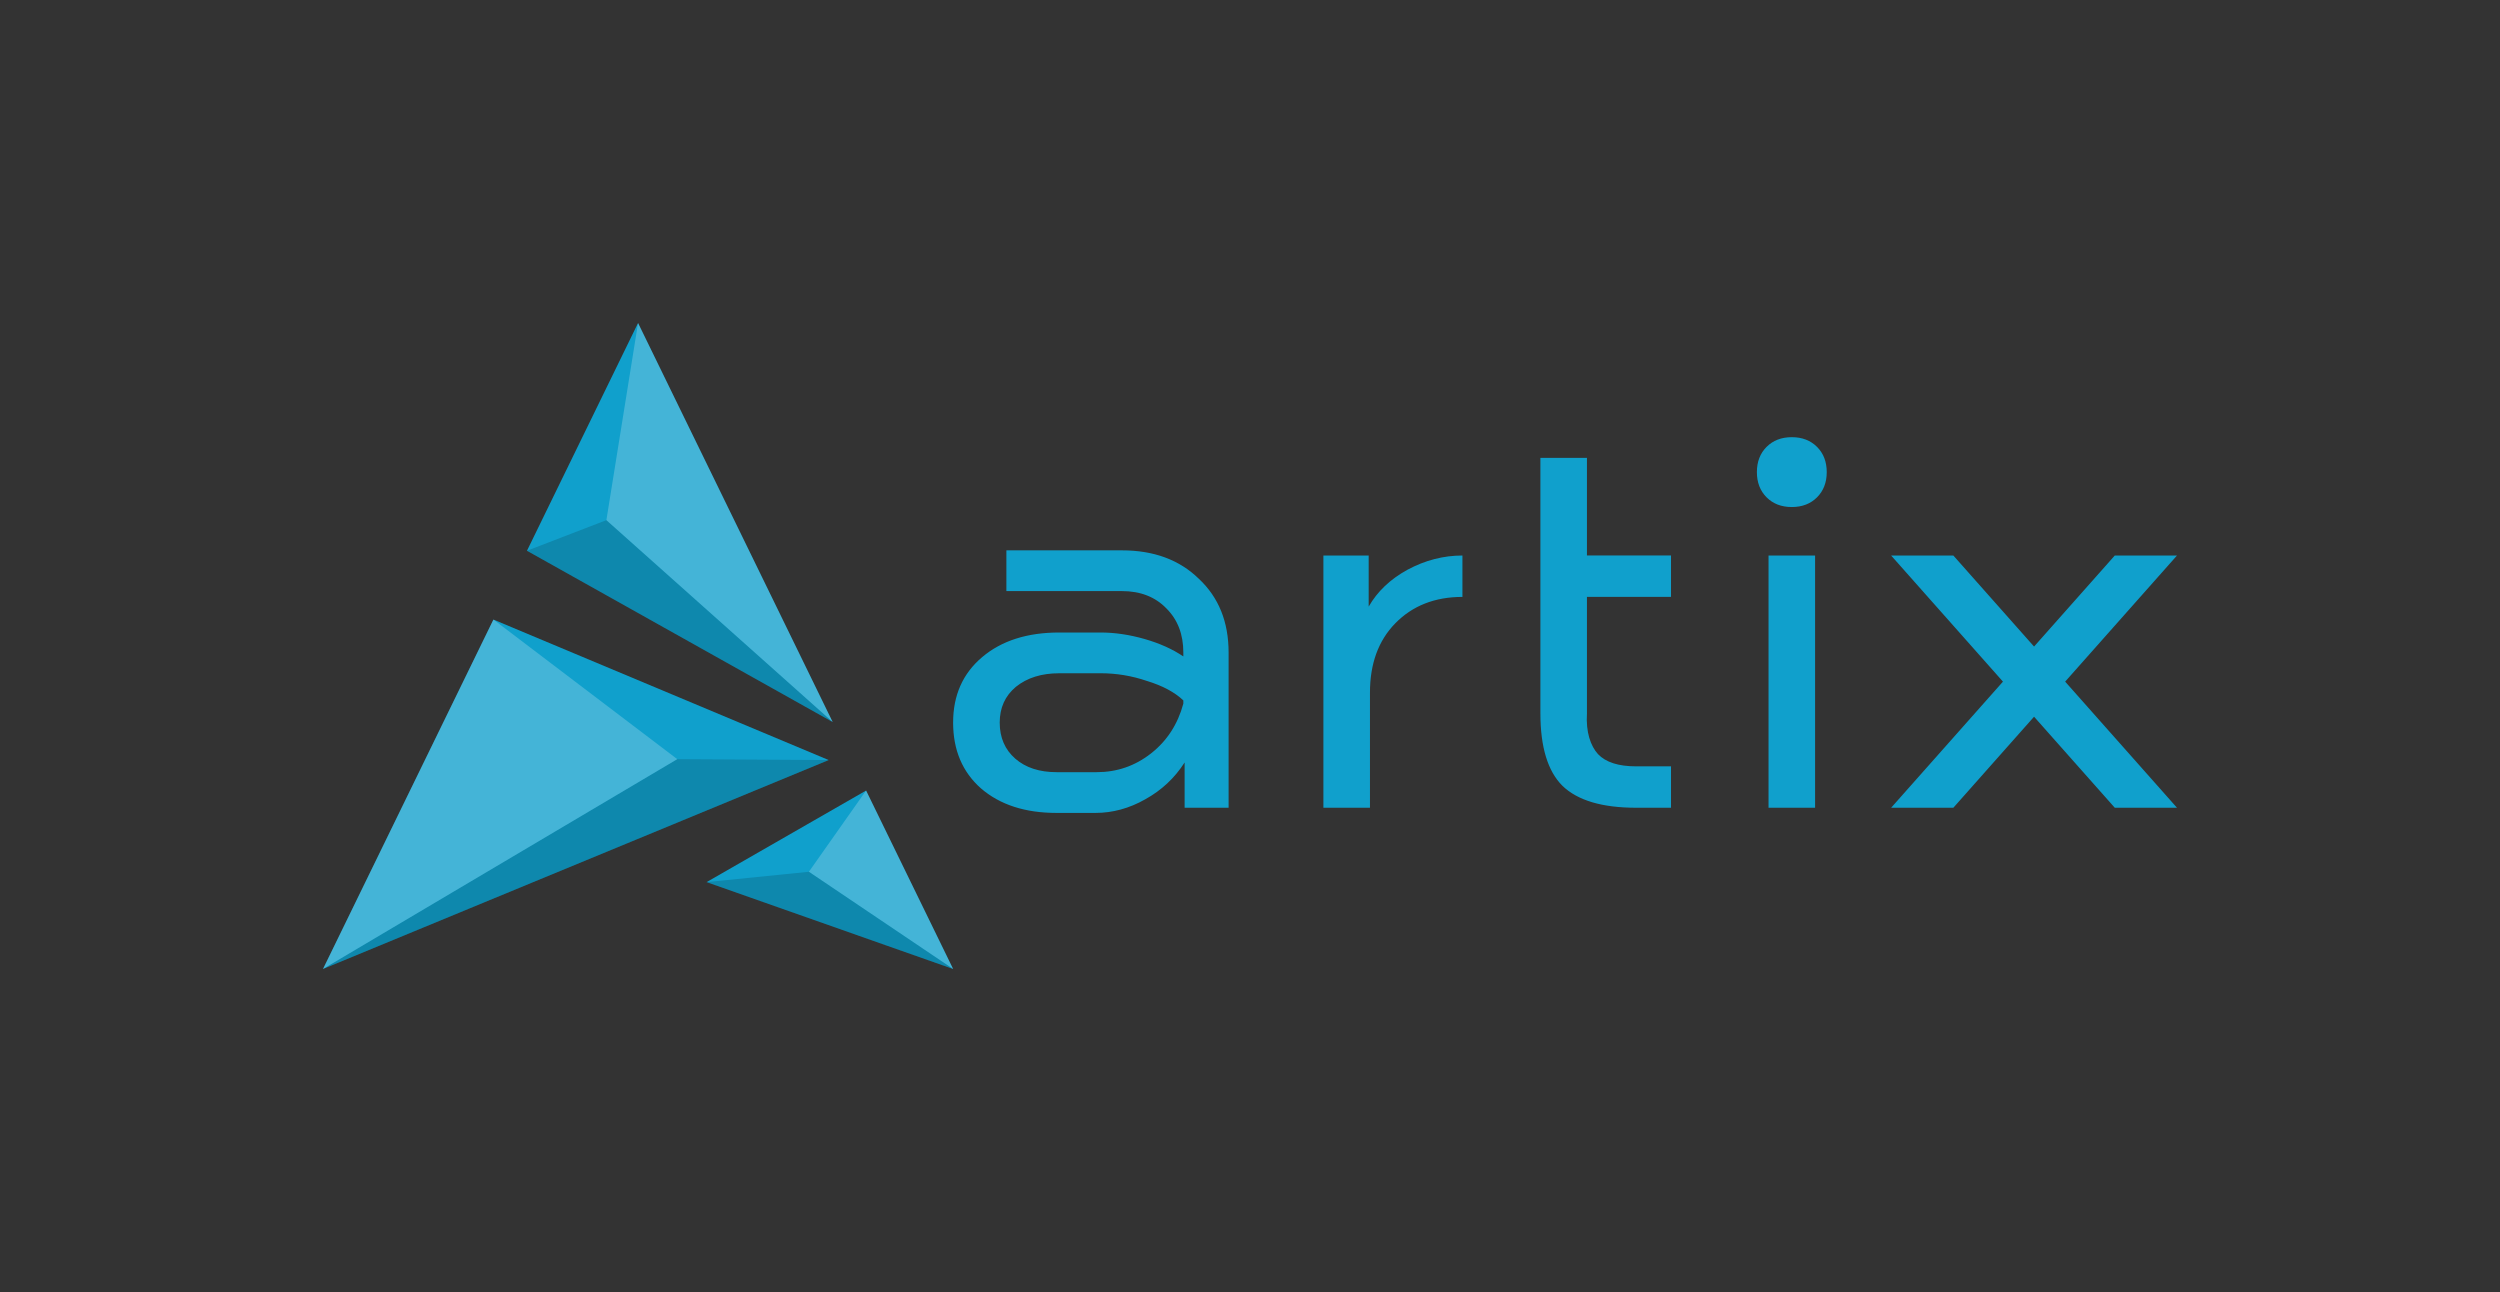 <?xml version="1.0" encoding="UTF-8" standalone="no"?>
<!-- Created with Inkscape (http://www.inkscape.org/) -->

<svg
   xmlns:dc="http://purl.org/dc/elements/1.1/"
   xmlns:cc="http://creativecommons.org/ns#"
   xmlns:rdf="http://www.w3.org/1999/02/22-rdf-syntax-ns#"
   xmlns:svg="http://www.w3.org/2000/svg"
   xmlns="http://www.w3.org/2000/svg"
   xmlns:sodipodi="http://sodipodi.sourceforge.net/DTD/sodipodi-0.dtd"
   xmlns:inkscape="http://www.inkscape.org/namespaces/inkscape"
   width="180.828mm"
   height="93.451mm"
   viewBox="0 0 180.828 93.451"
   version="1.1"
   id="svg879"
   inkscape:version="0.92.4 (5da689c313, 2019-01-14)"
   sodipodi:docname="Horizontal ColorLimited.svg">
  <rect x="0" y="0" width="180.828" height="93.451" fill="#333333" stroke="none"/>
  <title
     id="title1672">Artix Logo Horizontal ColorLimited</title>
  <defs
     id="defs873" />
  <sodipodi:namedview
     id="base"
     pagecolor="#ffffff"
     bordercolor="#666666"
     borderopacity="1.0"
     inkscape:pageopacity="0.0"
     inkscape:pageshadow="2"
     inkscape:zoom="0.60818842"
     inkscape:cx="143.17623"
     inkscape:cy="-32.767328"
     inkscape:document-units="mm"
     inkscape:current-layer="layer1"
     showgrid="false"
     inkscape:snap-page="true"
     inkscape:snap-bbox="true"
     inkscape:bbox-paths="false"
     showguides="true"
     inkscape:guide-bbox="true"
     inkscape:snap-object-midpoints="true"
     fit-margin-top="0"
     fit-margin-left="0"
     fit-margin-right="0"
     fit-margin-bottom="0" />
  <g
     inkscape:label="Layer 1"
     inkscape:groupmode="layer"
     id="layer1">
    <path
       style="font-style:normal;font-variant:normal;font-weight:normal;font-stretch:normal;font-size:17.639px;line-height:1.25;font-family:'Bai Jamjuree';-inkscape-font-specification:'Bai Jamjuree';text-align:center;letter-spacing:0px;word-spacing:0px;text-anchor:middle;display:inline;fill:#10a0cc;fill-opacity:1;stroke:none;stroke-width:0.265"
       d="m 129.603,31.622 c -0.748,0 -1.356,0.234 -1.824,0.702 -0.468,0.468 -0.701,1.075 -0.701,1.824 0,0.748 0.234,1.356 0.701,1.824 0.468,0.468 1.075,0.702 1.824,0.702 0.748,0 1.357,-0.234 1.825,-0.702 0.468,-0.468 0.702,-1.075 0.702,-1.824 0,-0.748 -0.234,-1.356 -0.702,-1.824 -0.468,-0.468 -1.077,-0.702 -1.825,-0.702 z m -18.184,1.497 v 18.478 c 0,2.432 0.529,4.177 1.589,5.237 1.091,1.06 2.87,1.591 5.333,1.591 h 2.525 v -2.994 h -2.525 c -1.278,0 -2.198,-0.296 -2.76,-0.888 -0.53,-0.592 -0.881,-1.577 -0.795,-2.946 v -8.423 h 6.08 v -2.994 h -6.08 v -7.062 z m -38.626,6.688 v 2.947 h 8.355 c 1.341,0 2.416,0.42 3.227,1.262 0.811,0.811 1.217,1.871 1.217,3.181 v 0.284 c -0.78,-0.53 -1.715,-0.95 -2.806,-1.262 -1.091,-0.312 -2.153,-0.469 -3.182,-0.469 h -2.993 c -2.307,0 -4.163,0.592 -5.566,1.777 -1.403,1.185 -2.105,2.76 -2.105,4.74 0,1.98 0.671,3.571 2.012,4.756 1.372,1.185 3.195,1.777 5.471,1.777 h 2.807 c 1.247,0 2.449,-0.328 3.602,-0.982 1.185,-0.655 2.135,-1.544 2.853,-2.667 v 3.275 h 3.181 v -11.229 c 0,-2.214 -0.717,-3.991 -2.151,-5.331 -1.403,-1.372 -3.259,-2.058 -5.566,-2.058 z m 22.93,0.374 v 18.244 h 3.368 v -8.328 c 0,-2.089 0.608,-3.758 1.824,-5.005 1.247,-1.278 2.869,-1.917 4.864,-1.917 v -2.994 c -1.372,0 -2.697,0.343 -3.975,1.029 -1.247,0.686 -2.182,1.575 -2.806,2.667 v -3.695 z m 32.197,0 v 18.244 h 3.367 v -18.244 z m 8.868,0 8.088,9.122 -8.088,9.122 h 4.5 l 5.838,-6.585 5.839,6.585 h 4.499 l -8.088,-9.122 8.088,-9.122 h -4.499 l -5.839,6.585 -5.838,-6.585 z m -60.177,8.516 h 2.993 c 1.154,0 2.276,0.187 3.368,0.561 1.122,0.343 1.996,0.811 2.62,1.403 v 0.234 c -0.405,1.497 -1.185,2.698 -2.339,3.602 -1.154,0.904 -2.463,1.355 -3.928,1.355 h -2.901 c -1.247,0 -2.244,-0.327 -2.992,-0.981 -0.748,-0.655 -1.122,-1.529 -1.122,-2.604 0,-1.076 0.389,-1.933 1.169,-2.587 0.811,-0.655 1.855,-0.982 3.134,-0.982 z"
       id="path4885-0"
       inkscape:connector-curvature="0"
       inkscape:label="Sign" />
    <path
       inkscape:label="Base"
       inkscape:connector-curvature="0"
       id="path886-2"
       d="m 46.151,23.363 -8.035,16.474 22.112,12.389 z m -10.462,21.451 -12.327,25.274 36.578,-15.112 z m 26.956,12.367 -11.536,6.623 17.831,6.284 z"
       style="display:inline;fill:#10a0cc;fill-opacity:1;stroke:none;stroke-width:0.1;stroke-linecap:butt;stroke-linejoin:miter;stroke-miterlimit:4;stroke-dasharray:none;stroke-opacity:1"
       sodipodi:nodetypes="cccccccccccc" />
    <path
       inkscape:label="Light"
       inkscape:connector-curvature="0"
       id="path947-6"
       d="m 58.508,63.056 4.138,-5.876 6.295,12.908 z"
       style="fill:#ffffff;fill-opacity:0.216;stroke:none;stroke-width:0.265px;stroke-linecap:butt;stroke-linejoin:miter;stroke-opacity:1" />
    <path
       inkscape:label="Shadow"
       sodipodi:nodetypes="cccc"
       inkscape:connector-curvature="0"
       id="path1434-9-4-28"
       d="m 23.363,70.088 25.625,-15.177 10.953,0.065 z"
       style="fill:#000000;fill-opacity:0.153;stroke:none;stroke-width:0.265px;stroke-linecap:butt;stroke-linejoin:miter;stroke-opacity:1" />
    <path
       inkscape:label="Shadow"
       sodipodi:nodetypes="cccc"
       inkscape:connector-curvature="0"
       id="path1434-9-4-2-5"
       d="m 60.229,52.226 -22.112,-12.39 5.744,-2.213 z"
       style="fill:#000000;fill-opacity:0.153;stroke:none;stroke-width:0.265px;stroke-linecap:butt;stroke-linejoin:miter;stroke-opacity:1" />
    <path
       inkscape:label="Shadow"
       sodipodi:nodetypes="cccc"
       inkscape:connector-curvature="0"
       id="path1434-9-4-2-4-5"
       d="m 68.941,70.088 -17.831,-6.284 7.398,-0.747 z"
       style="fill:#000000;fill-opacity:0.153;stroke:none;stroke-width:0.265px;stroke-linecap:butt;stroke-linejoin:miter;stroke-opacity:1" />
    <path
       inkscape:label="Light"
       sodipodi:nodetypes="cccc"
       inkscape:connector-curvature="0"
       id="path1381-5-9-6"
       d="m 23.363,70.088 25.625,-15.177 -13.299,-10.098 z"
       style="fill:#ffffff;fill-opacity:0.216;stroke:none;stroke-width:0.265px;stroke-linecap:butt;stroke-linejoin:miter;stroke-opacity:1" />
    <path
       inkscape:label="Light"
       sodipodi:nodetypes="cccc"
       inkscape:connector-curvature="0"
       id="path1381-5-7-5"
       d="M 60.229,52.226 43.861,37.624 46.151,23.363 Z"
       style="fill:#ffffff;fill-opacity:0.216;stroke:none;stroke-width:0.265px;stroke-linecap:butt;stroke-linejoin:miter;stroke-opacity:1" />
  </g>
</svg>
